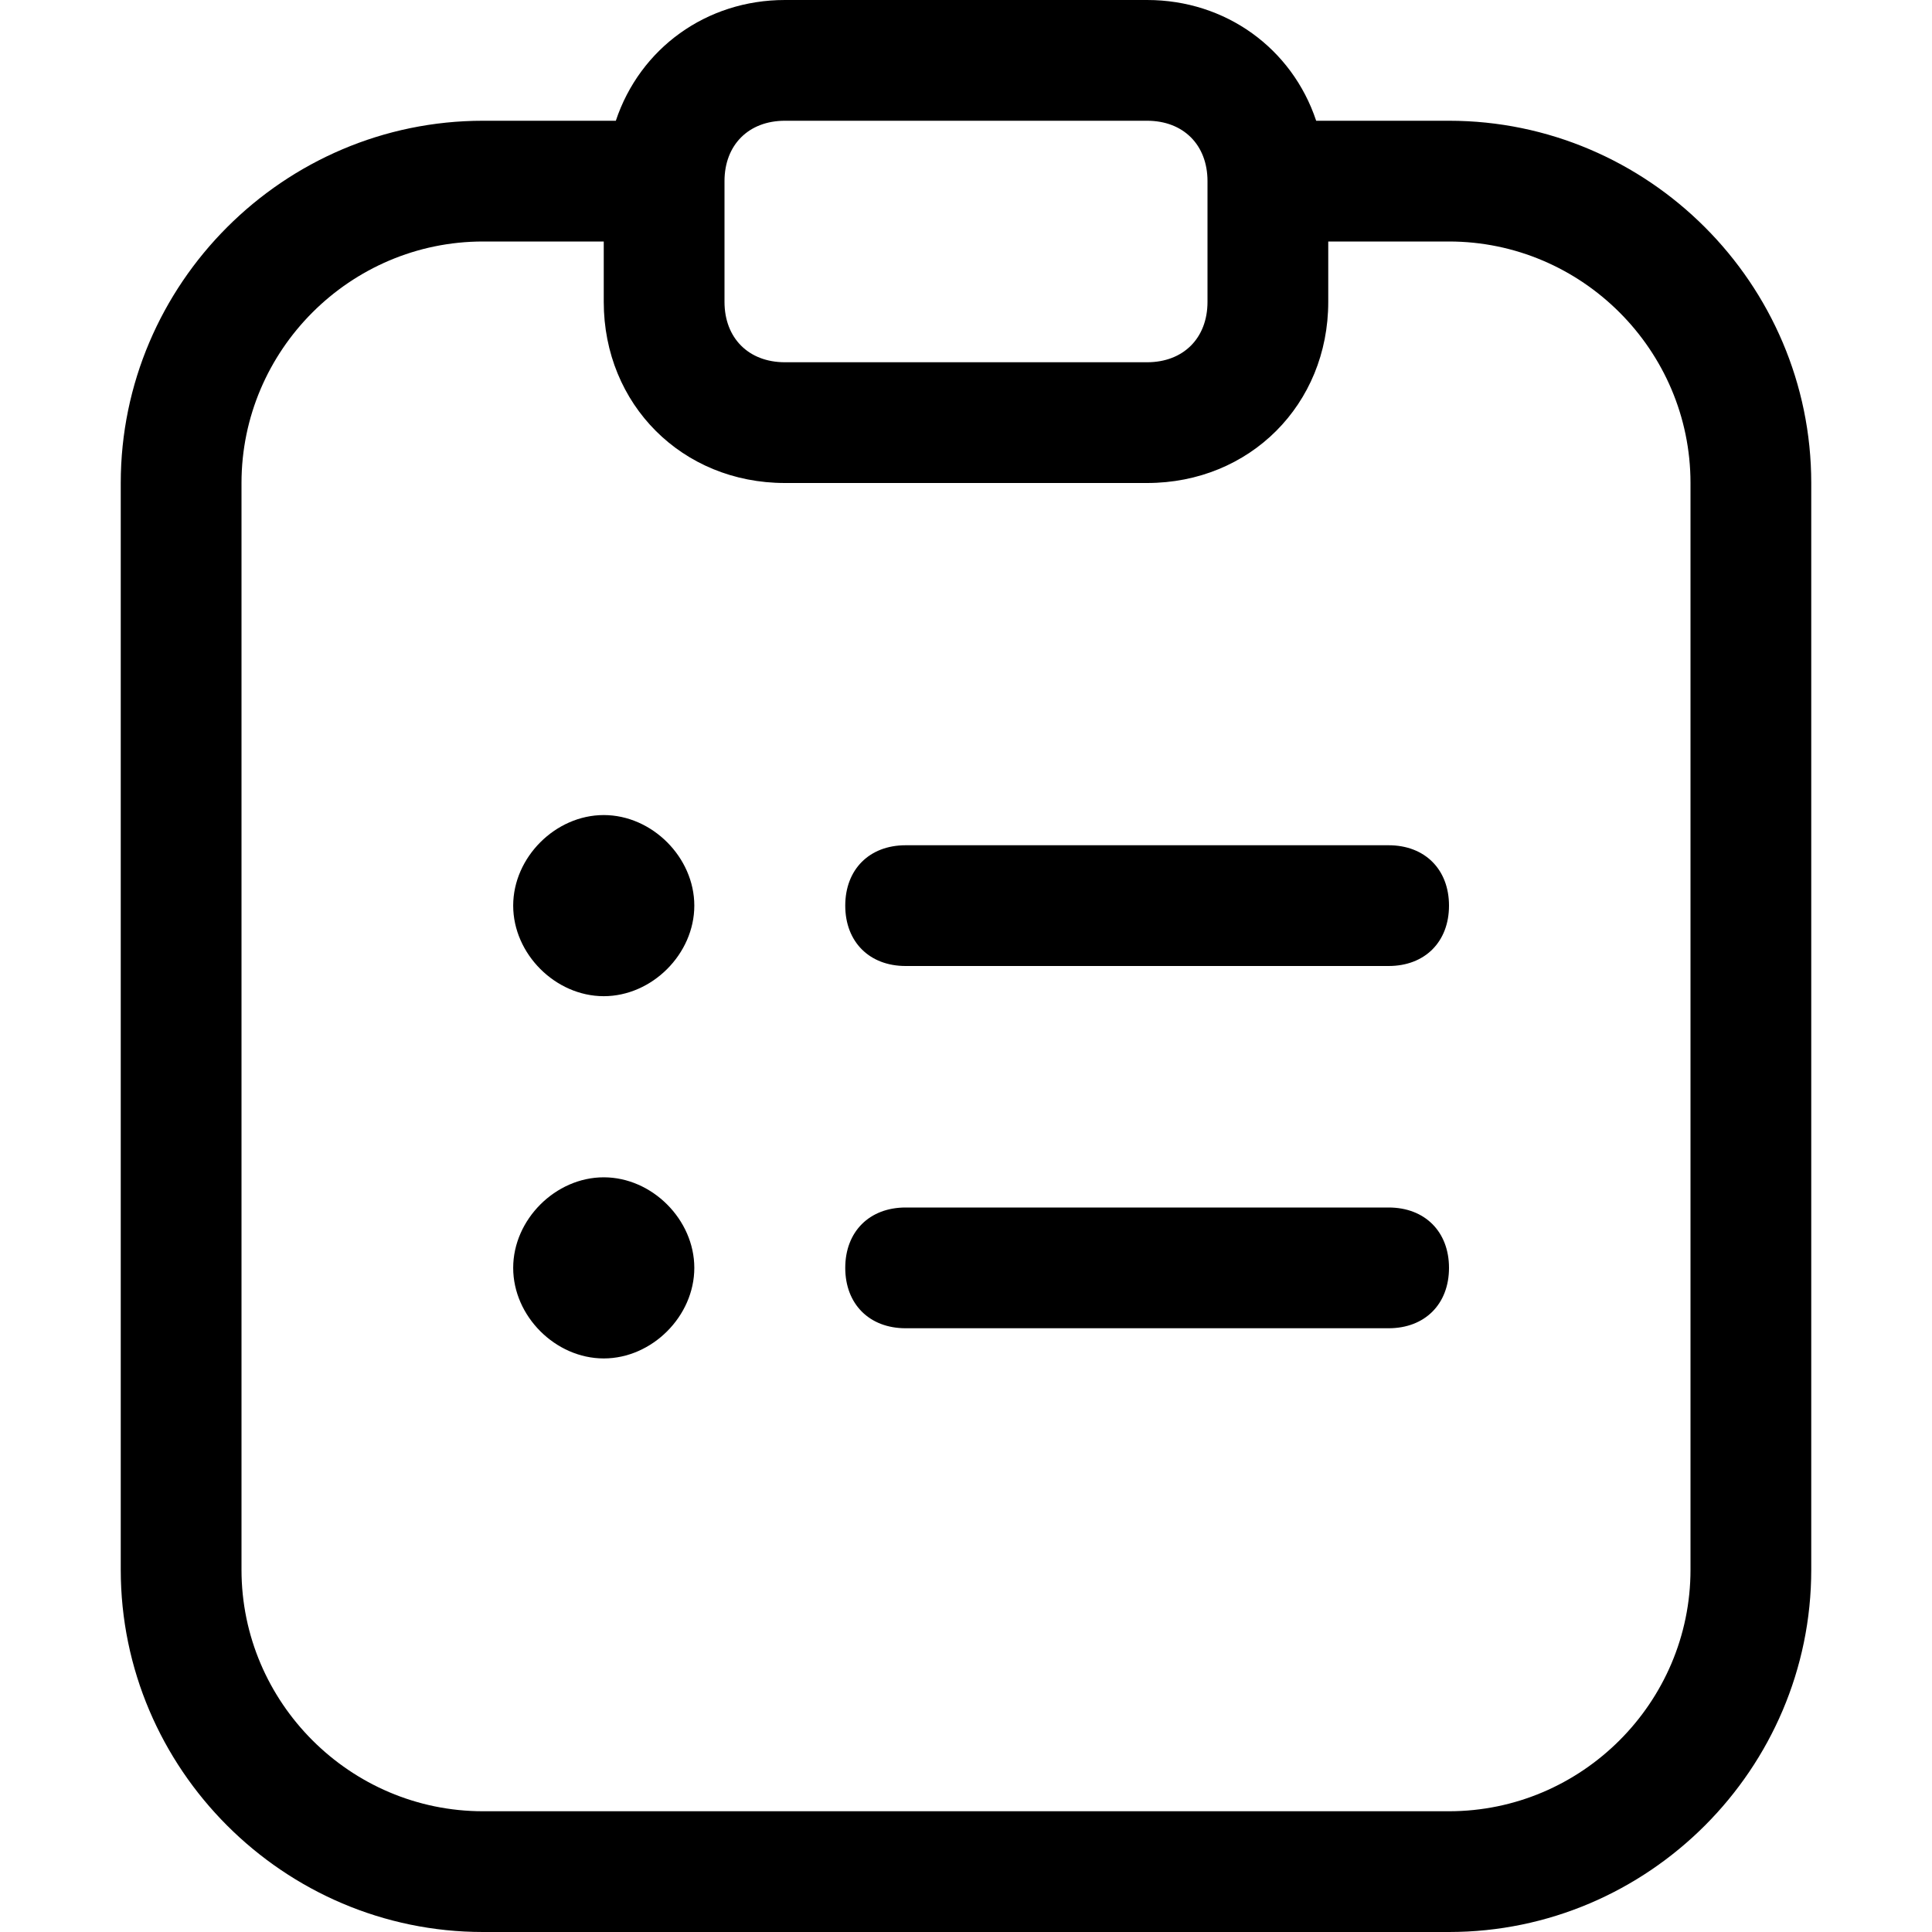 <svg  focusable="false" viewBox="0 0 32 32"><path d="M10,13.5c0.8,0,1.5,0.7,1.5,1.5s-0.7,1.5-1.5,1.5S8.5,15.8,8.5,15S9.2,13.5,10,13.5z M23,14h-8c-0.6,0-1,0.4-1,1s0.4,1,1,1h8c0.6,0,1-0.4,1-1S23.6,14,23,14z M23,20h-8c-0.6,0-1,0.4-1,1s0.4,1,1,1h8c0.6,0,1-0.4,1-1S23.6,20,23,20z M10,19.5c0.8,0,1.5,0.7,1.5,1.5s-0.7,1.5-1.5,1.5S8.5,21.8,8.5,21S9.2,19.5,10,19.5z M24,2h-2.2c-0.4-1.2-1.5-2-2.8-2h-6c-1.3,0-2.4,0.8-2.8,2H8C4.7,2,2,4.7,2,8v18c0,3.3,2.7,6,6,6h16c3.3,0,6-2.7,6-6V8C30,4.7,27.3,2,24,2z M13,2h6c0.6,0,1,0.4,1,1v2c0,0.6-0.4,1-1,1h-6c-0.6,0-1-0.4-1-1V3C12,2.4,12.4,2,13,2z M28,26c0,2.2-1.8,4-4,4H8c-2.2,0-4-1.8-4-4V8c0-2.2,1.8-4,4-4h2v1c0,1.7,1.3,3,3,3h6c1.7,0,3-1.3,3-3V4h2c2.2,0,4,1.8,4,4V26z"></path></svg>